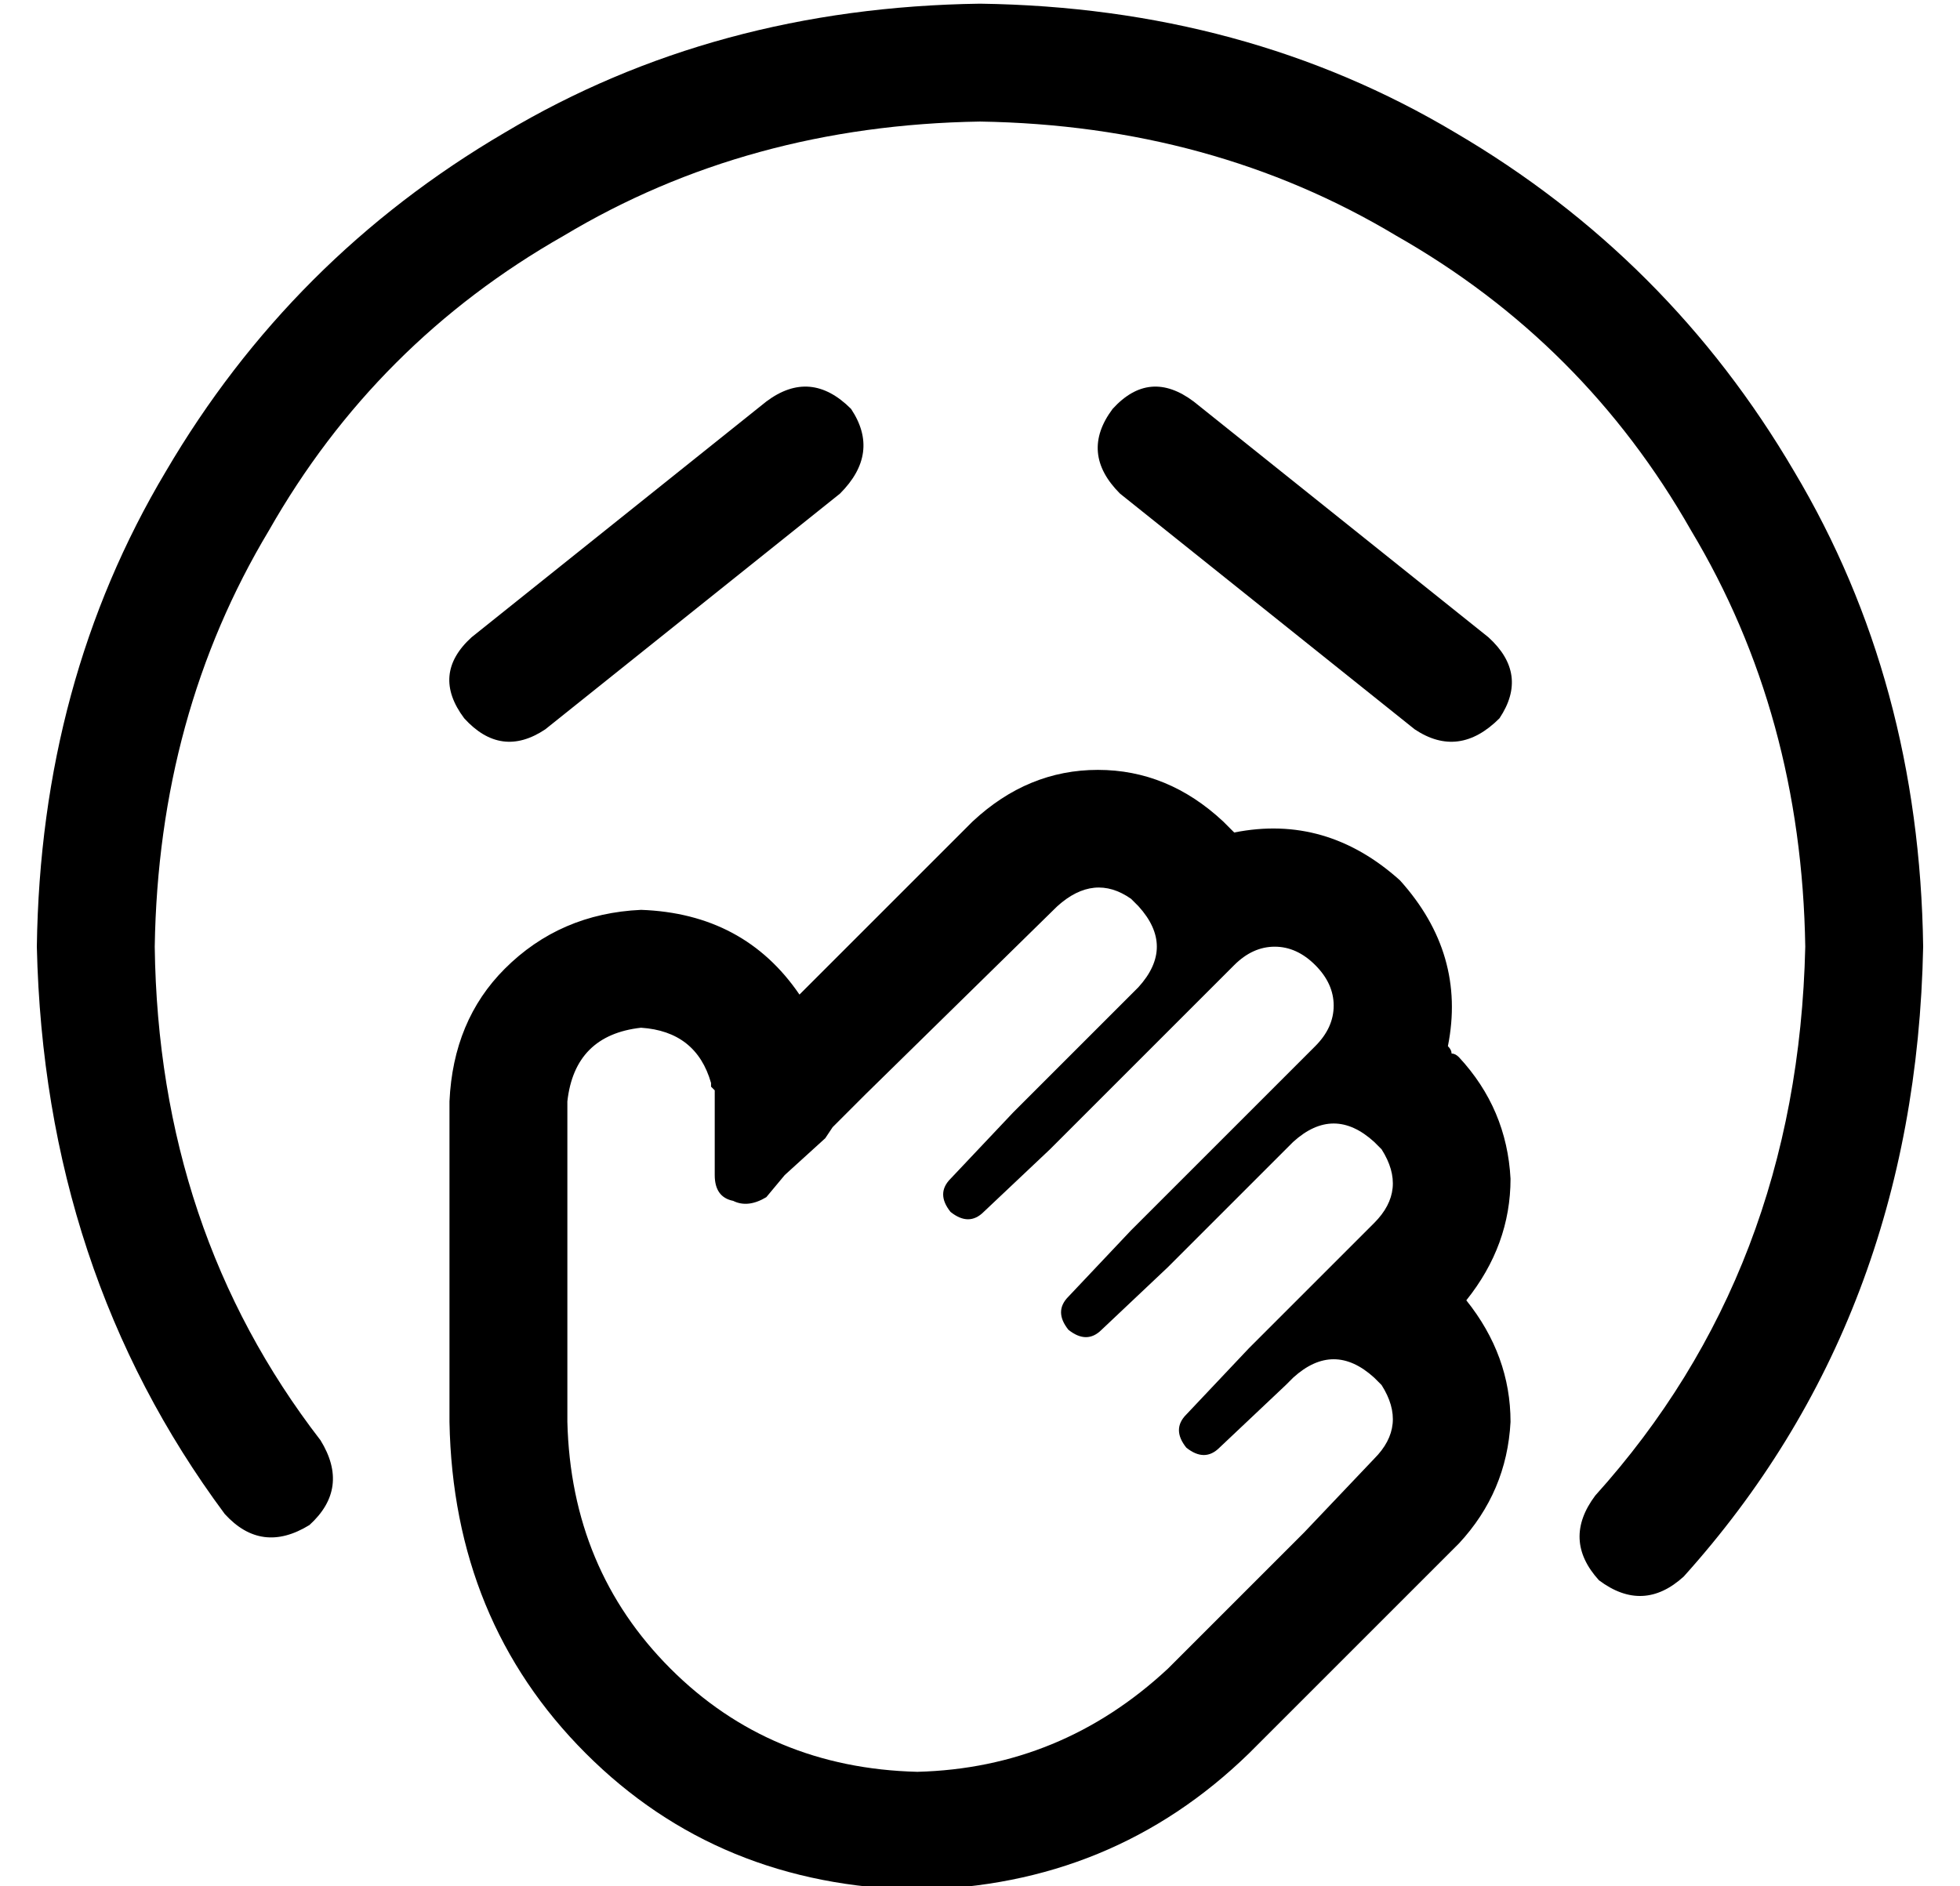 <?xml version="1.0" standalone="no"?>
<!DOCTYPE svg PUBLIC "-//W3C//DTD SVG 1.1//EN" "http://www.w3.org/Graphics/SVG/1.1/DTD/svg11.dtd" >
<svg xmlns="http://www.w3.org/2000/svg" xmlns:xlink="http://www.w3.org/1999/xlink" version="1.1" viewBox="-10 -40 532 512">
   <path fill="currentColor"
d="M32 217q1 -63 31 -113v0v0q29 -51 80 -80v0v0q50 -30 113 -31q63 1 113 31q51 29 80 80q30 50 31 113q-2 88 -57 149q-9 12 1 23q12 9 23 -1q63 -70 65 -171q-1 -72 -35 -129q-34 -58 -92 -92q-57 -34 -129 -35q-72 1 -129 35q-58 34 -92 92q-34 57 -35 129q2 88 51 154
q10 11 23 3q11 -10 3 -23q-44 -57 -45 -134v0zM265 262l-17 18l17 -18l-17 18v0v0q-4 4 0 9q5 4 9 0v0v0l18 -17v0l34 -34v0l16 -16v0q5 -5 11 -5t11 5t5 11t-5 11v0v0l-16 16v0l-34 34v0l-17 18v0q-4 4 0 9q5 4 9 0v0v0l18 -17v0l34 -34v0v0v0v0v0q11 -10 22 0l2 2
q7 11 -2 20v0v0l-5 5v0l-27 27v0l-2 2v0l-17 18v0q-4 4 0 9q5 4 9 0l18 -17v0l2 -2v0q11 -10 22 0l2 2q7 11 -2 20l-19 20v0l-37 37v0q-29 27 -68 28q-40 -1 -67 -28t-28 -67v-33v0v-54v0q2 -18 20 -20q15 1 19 15v1l1 1v3v12v0v8v0q0 6 5 7q4 2 9 -1l5 -6v0l11 -10v0l2 -3
v0l9 -9v0v0v0l52 -51v0q10 -9 20 -2l2 2q10 11 0 22v0v0l-34 34v0zM254 183l-47 47l47 -47l-47 47q-15 -22 -43 -23q-22 1 -37 16q-14 14 -15 36v54v0v33v0q1 54 37 90t90 37q53 -1 90 -37l57 -57v0q13 -14 14 -33q0 -18 -12 -33q12 -15 12 -33q-1 -19 -14 -33q-1 -1 -2 -1
q0 -1 -1 -2q5 -25 -13 -45q-20 -18 -45 -13l-3 -3q-15 -14 -34 -14t-34 14v0zM221 71q-11 -11 -23 -2l-80 64v0q-11 10 -2 22q10 11 22 3l80 -64v0q11 -11 3 -23v0zM294 94l80 64l-80 -64l80 64q12 8 23 -3q8 -12 -3 -22l-80 -64v0q-12 -9 -22 2q-9 12 2 23v0z" />
</svg>

